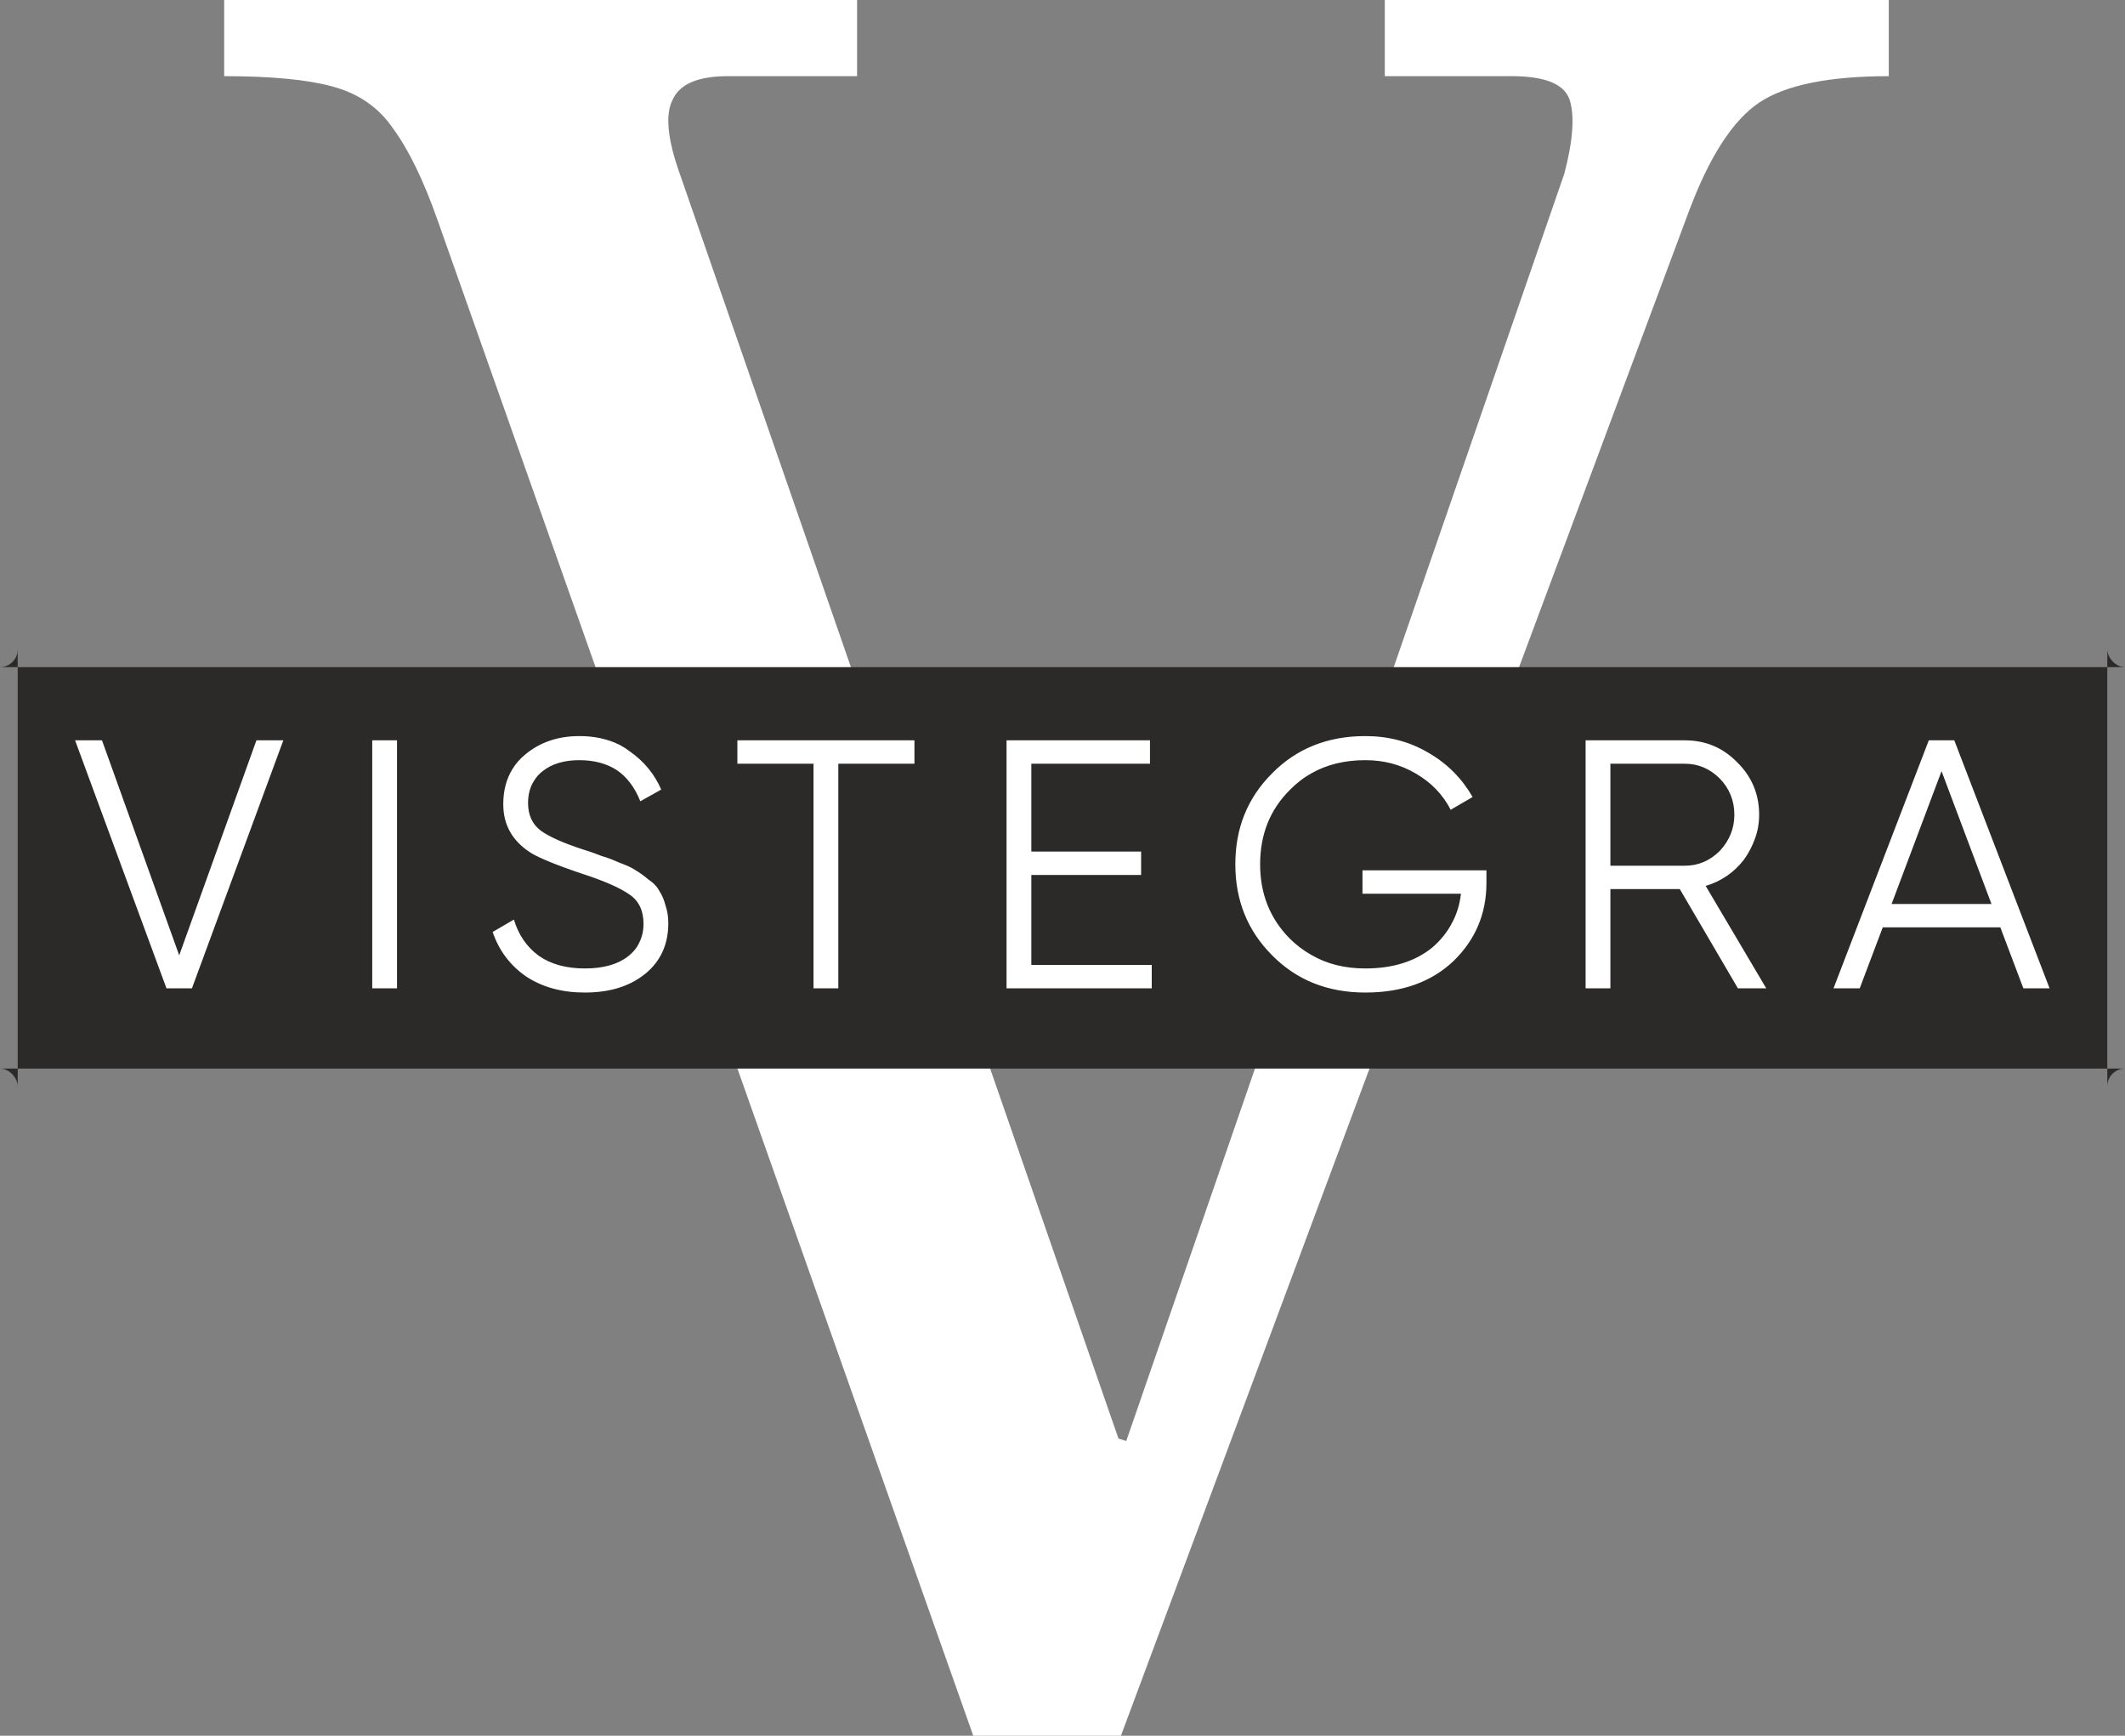 <svg width="60" height="49" viewBox="0 0 60 49" fill="none" xmlns="http://www.w3.org/2000/svg" xmlns:xlink="http://www.w3.org/1999/xlink">
	<rect x="0" y="0" width="60" height="49" fill="#808080" stroke="none"/>
	<desc>
			Created with Pixso.
	</desc>
	<defs/>
	<path id="V" d="M27.48 49L12.36 6.23C11.96 5.09 11.54 4.23 11.1 3.63C10.7 3.04 10.13 2.64 9.38 2.44C8.69 2.25 7.67 2.15 6.33 2.15L6.33 0L24.2 0L24.2 2.15L20.56 2.15C19.71 2.15 19.19 2.37 18.99 2.82C18.79 3.21 18.84 3.86 19.14 4.75L31.58 40.61L31.8 40.68L44.17 4.9C44.42 3.95 44.46 3.26 44.32 2.82C44.17 2.37 43.62 2.15 42.68 2.15L39.1 2.15L39.1 0L53.33 0L53.33 2.15C51.64 2.15 50.42 2.4 49.68 2.89C48.93 3.39 48.26 4.42 47.67 6.01L31.65 49L27.48 49Z" fill="#FFFFFF" fill-opacity="1" fill-rule="nonzero"/>
	<rect id="Frame 6" rx="-0.5" width="59" height="11.333" transform="translate(0.5 18.833)" fill="#2B2A29" fill-opacity="1"/>
	<path id="Vistegra" d="M14.86 27.57C15.32 27.87 15.87 28.02 16.51 28.02Q17.54 28.02 18.18 27.52Q18.2 27.5 18.22 27.49C18.66 27.13 18.87 26.65 18.87 26.06Q18.87 25.79 18.79 25.56C18.75 25.4 18.69 25.26 18.62 25.16C18.56 25.04 18.46 24.93 18.31 24.83C18.17 24.71 18.05 24.63 17.95 24.57C17.85 24.5 17.7 24.43 17.48 24.35C17.28 24.26 17.12 24.2 17 24.17C16.9 24.13 16.72 24.06 16.46 23.98Q15.63 23.71 15.27 23.45C15.03 23.27 14.91 23.01 14.91 22.67Q14.91 22.3 15.08 22.04Q15.17 21.89 15.31 21.78C15.58 21.56 15.93 21.46 16.36 21.46Q16.97 21.46 17.4 21.73Q17.84 22.02 18.08 22.62L18.67 22.29C18.48 21.85 18.18 21.49 17.78 21.21Q17.65 21.11 17.5 21.03Q17 20.78 16.36 20.78C15.76 20.78 15.25 20.95 14.83 21.3Q14.61 21.48 14.47 21.71Q14.21 22.13 14.21 22.7Q14.21 23.13 14.39 23.46Q14.59 23.83 15.01 24.09C15.25 24.23 15.73 24.43 16.45 24.67Q17.37 24.97 17.77 25.25C18.04 25.43 18.17 25.71 18.17 26.08Q18.17 26.37 18.05 26.61Q17.95 26.83 17.73 27C17.45 27.22 17.04 27.34 16.52 27.34Q15.72 27.34 15.21 26.98C14.87 26.73 14.64 26.39 14.51 25.96L13.91 26.31C14.09 26.84 14.41 27.26 14.86 27.57ZM41.97 24.93L41.97 24.57L38.47 24.57L38.47 25.23L41.25 25.23Q41.2 25.68 41 26.05Q40.8 26.44 40.44 26.75C39.96 27.14 39.33 27.34 38.55 27.34Q37.68 27.34 37.03 26.96Q36.69 26.77 36.41 26.49C35.85 25.92 35.58 25.22 35.58 24.4C35.58 23.57 35.85 22.87 36.41 22.31Q36.69 22.02 37.03 21.83Q37.68 21.46 38.55 21.46C39.07 21.46 39.54 21.58 39.98 21.84C40.41 22.09 40.74 22.43 40.96 22.86L41.58 22.5C41.28 21.98 40.87 21.56 40.33 21.25C39.79 20.93 39.19 20.78 38.55 20.78C37.49 20.78 36.61 21.13 35.92 21.83C35.22 22.53 34.88 23.38 34.88 24.4C34.88 25.41 35.22 26.27 35.92 26.97C36.61 27.67 37.49 28.02 38.55 28.02C39.59 28.02 40.42 27.72 41.04 27.13C41.66 26.53 41.97 25.79 41.97 24.93ZM2.12 20.9L4.7 27.9L5.42 27.9L8 20.9L7.24 20.9L5.06 26.97L2.88 20.9L2.12 20.9ZM11.21 20.9L10.51 20.9L10.51 27.9L11.21 27.9L11.21 20.9ZM25.82 21.56L25.82 20.9L20.82 20.9L20.82 21.56L22.97 21.56L22.97 27.9L23.67 27.9L23.67 21.56L25.82 21.56ZM32.52 27.24L29.12 27.24L29.12 24.7L32.22 24.7L32.22 24.04L29.12 24.04L29.12 21.56L32.47 21.56L32.47 20.9L28.42 20.9L28.42 27.9L32.52 27.9L32.52 27.24ZM47.43 25.1L49.07 27.9L49.87 27.9L48.16 25.01C48.6 24.88 48.96 24.63 49.24 24.27Q49.44 23.99 49.55 23.68Q49.67 23.36 49.67 23C49.67 22.42 49.46 21.92 49.05 21.52C48.64 21.1 48.15 20.9 47.57 20.9L44.77 20.9L44.77 27.9L45.47 27.9L45.47 25.1L47.43 25.1ZM56.48 26.18L57.13 27.9L57.87 27.9L55.18 20.9L54.46 20.9L51.77 27.9L52.51 27.9L53.16 26.18L56.48 26.18ZM45.47 24.44L45.47 21.56L47.57 21.56C47.95 21.56 48.28 21.7 48.56 21.98C48.83 22.26 48.97 22.6 48.97 23C48.97 23.39 48.83 23.73 48.56 24.02C48.28 24.3 47.95 24.44 47.57 24.44L45.47 24.44ZM54.82 21.77L56.23 25.52L53.41 25.52L54.82 21.77Z" fill="#FFFFFF" fill-opacity="1" fill-rule="evenodd"/>
</svg>

